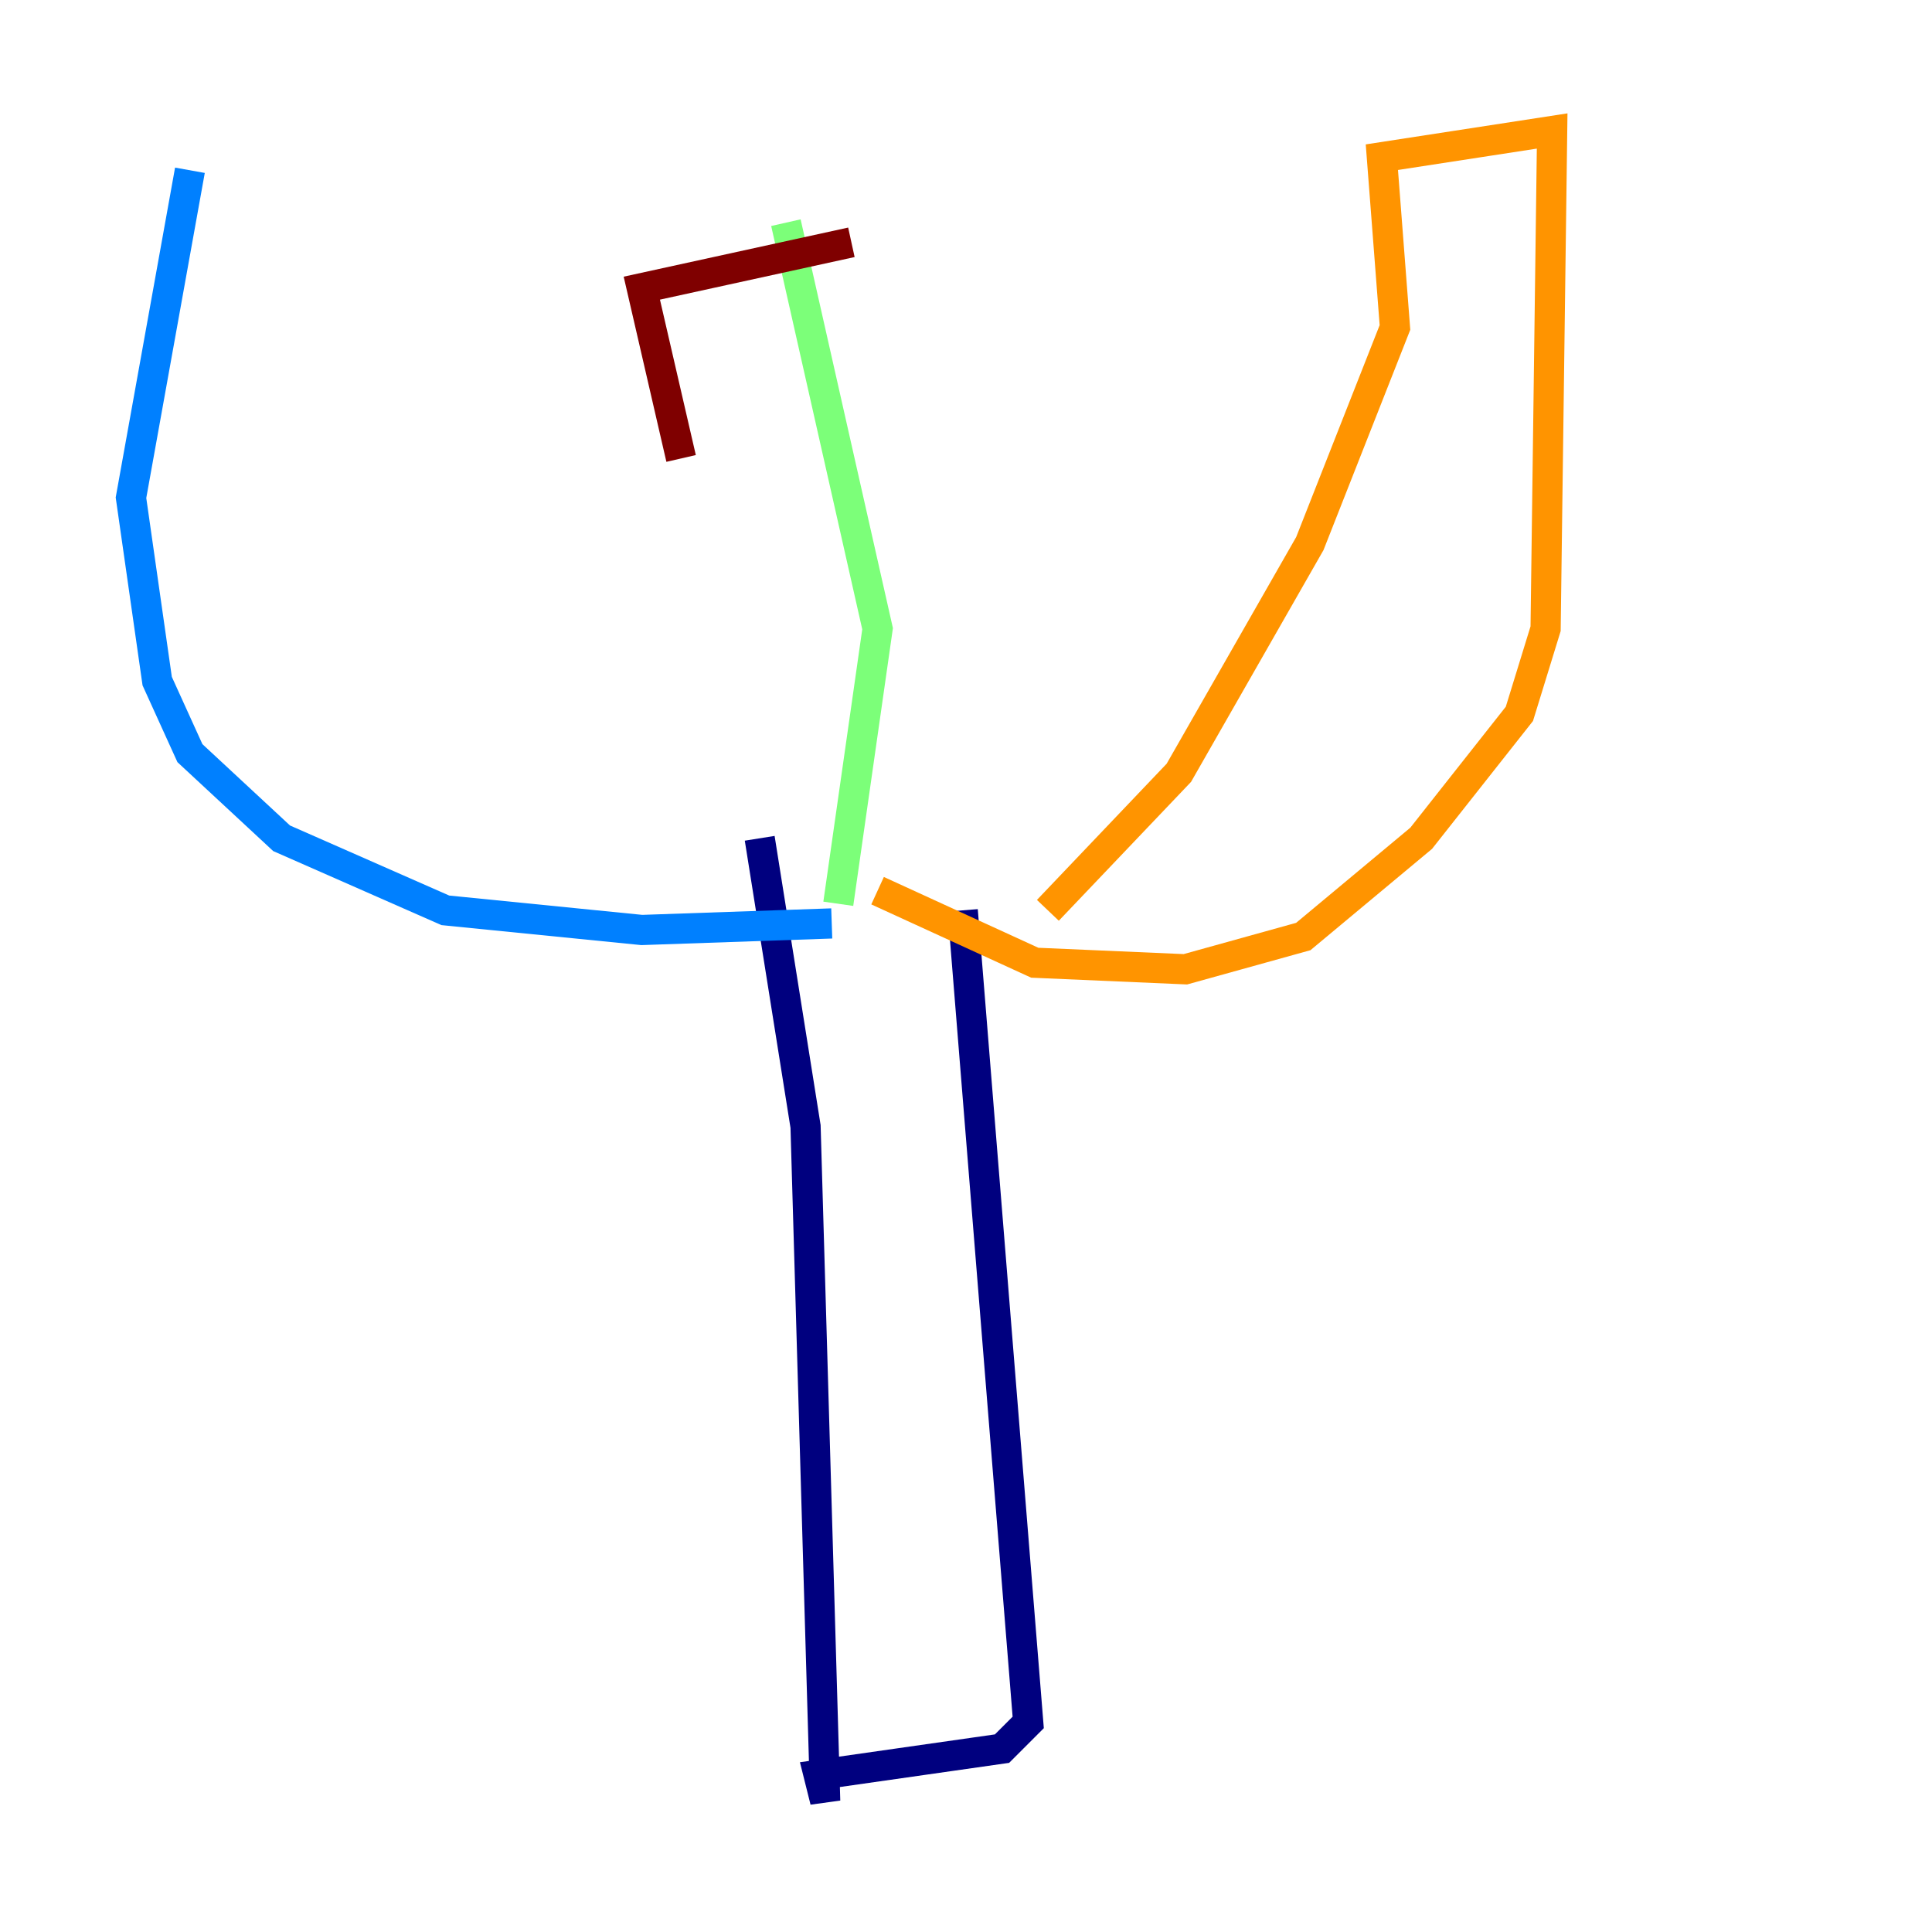<?xml version="1.0" encoding="utf-8" ?>
<svg baseProfile="tiny" height="128" version="1.2" viewBox="0,0,128,128" width="128" xmlns="http://www.w3.org/2000/svg" xmlns:ev="http://www.w3.org/2001/xml-events" xmlns:xlink="http://www.w3.org/1999/xlink"><defs /><polyline fill="none" points="50.332,55.539 53.37,74.63 54.671,119.322 54.237,117.586 66.386,115.851 68.122,114.115 63.783,60.312" stroke="#00007f" stroke-width="2" /><polyline fill="none" points="55.105,61.18 42.522,61.614 29.505,60.312 18.658,55.539 12.583,49.898 10.414,45.125 8.678,32.976 12.583,11.281" stroke="#0080ff" stroke-width="2" /><polyline fill="none" points="55.539,59.878 58.142,41.654 52.068,14.752" stroke="#7cff79" stroke-width="2" /><polyline fill="none" points="58.142,59.01 68.556,63.783 78.536,64.217 86.346,62.047 94.156,55.539 100.664,47.295 102.4,41.654 102.834,8.678 91.552,10.414 92.42,21.695 86.78,36.014 78.102,51.2 69.424,60.312" stroke="#ff9400" stroke-width="2" /><polyline fill="none" points="56.407,16.054 42.522,19.091 45.125,30.373" stroke="#7f0000" stroke-width="2" /></svg>